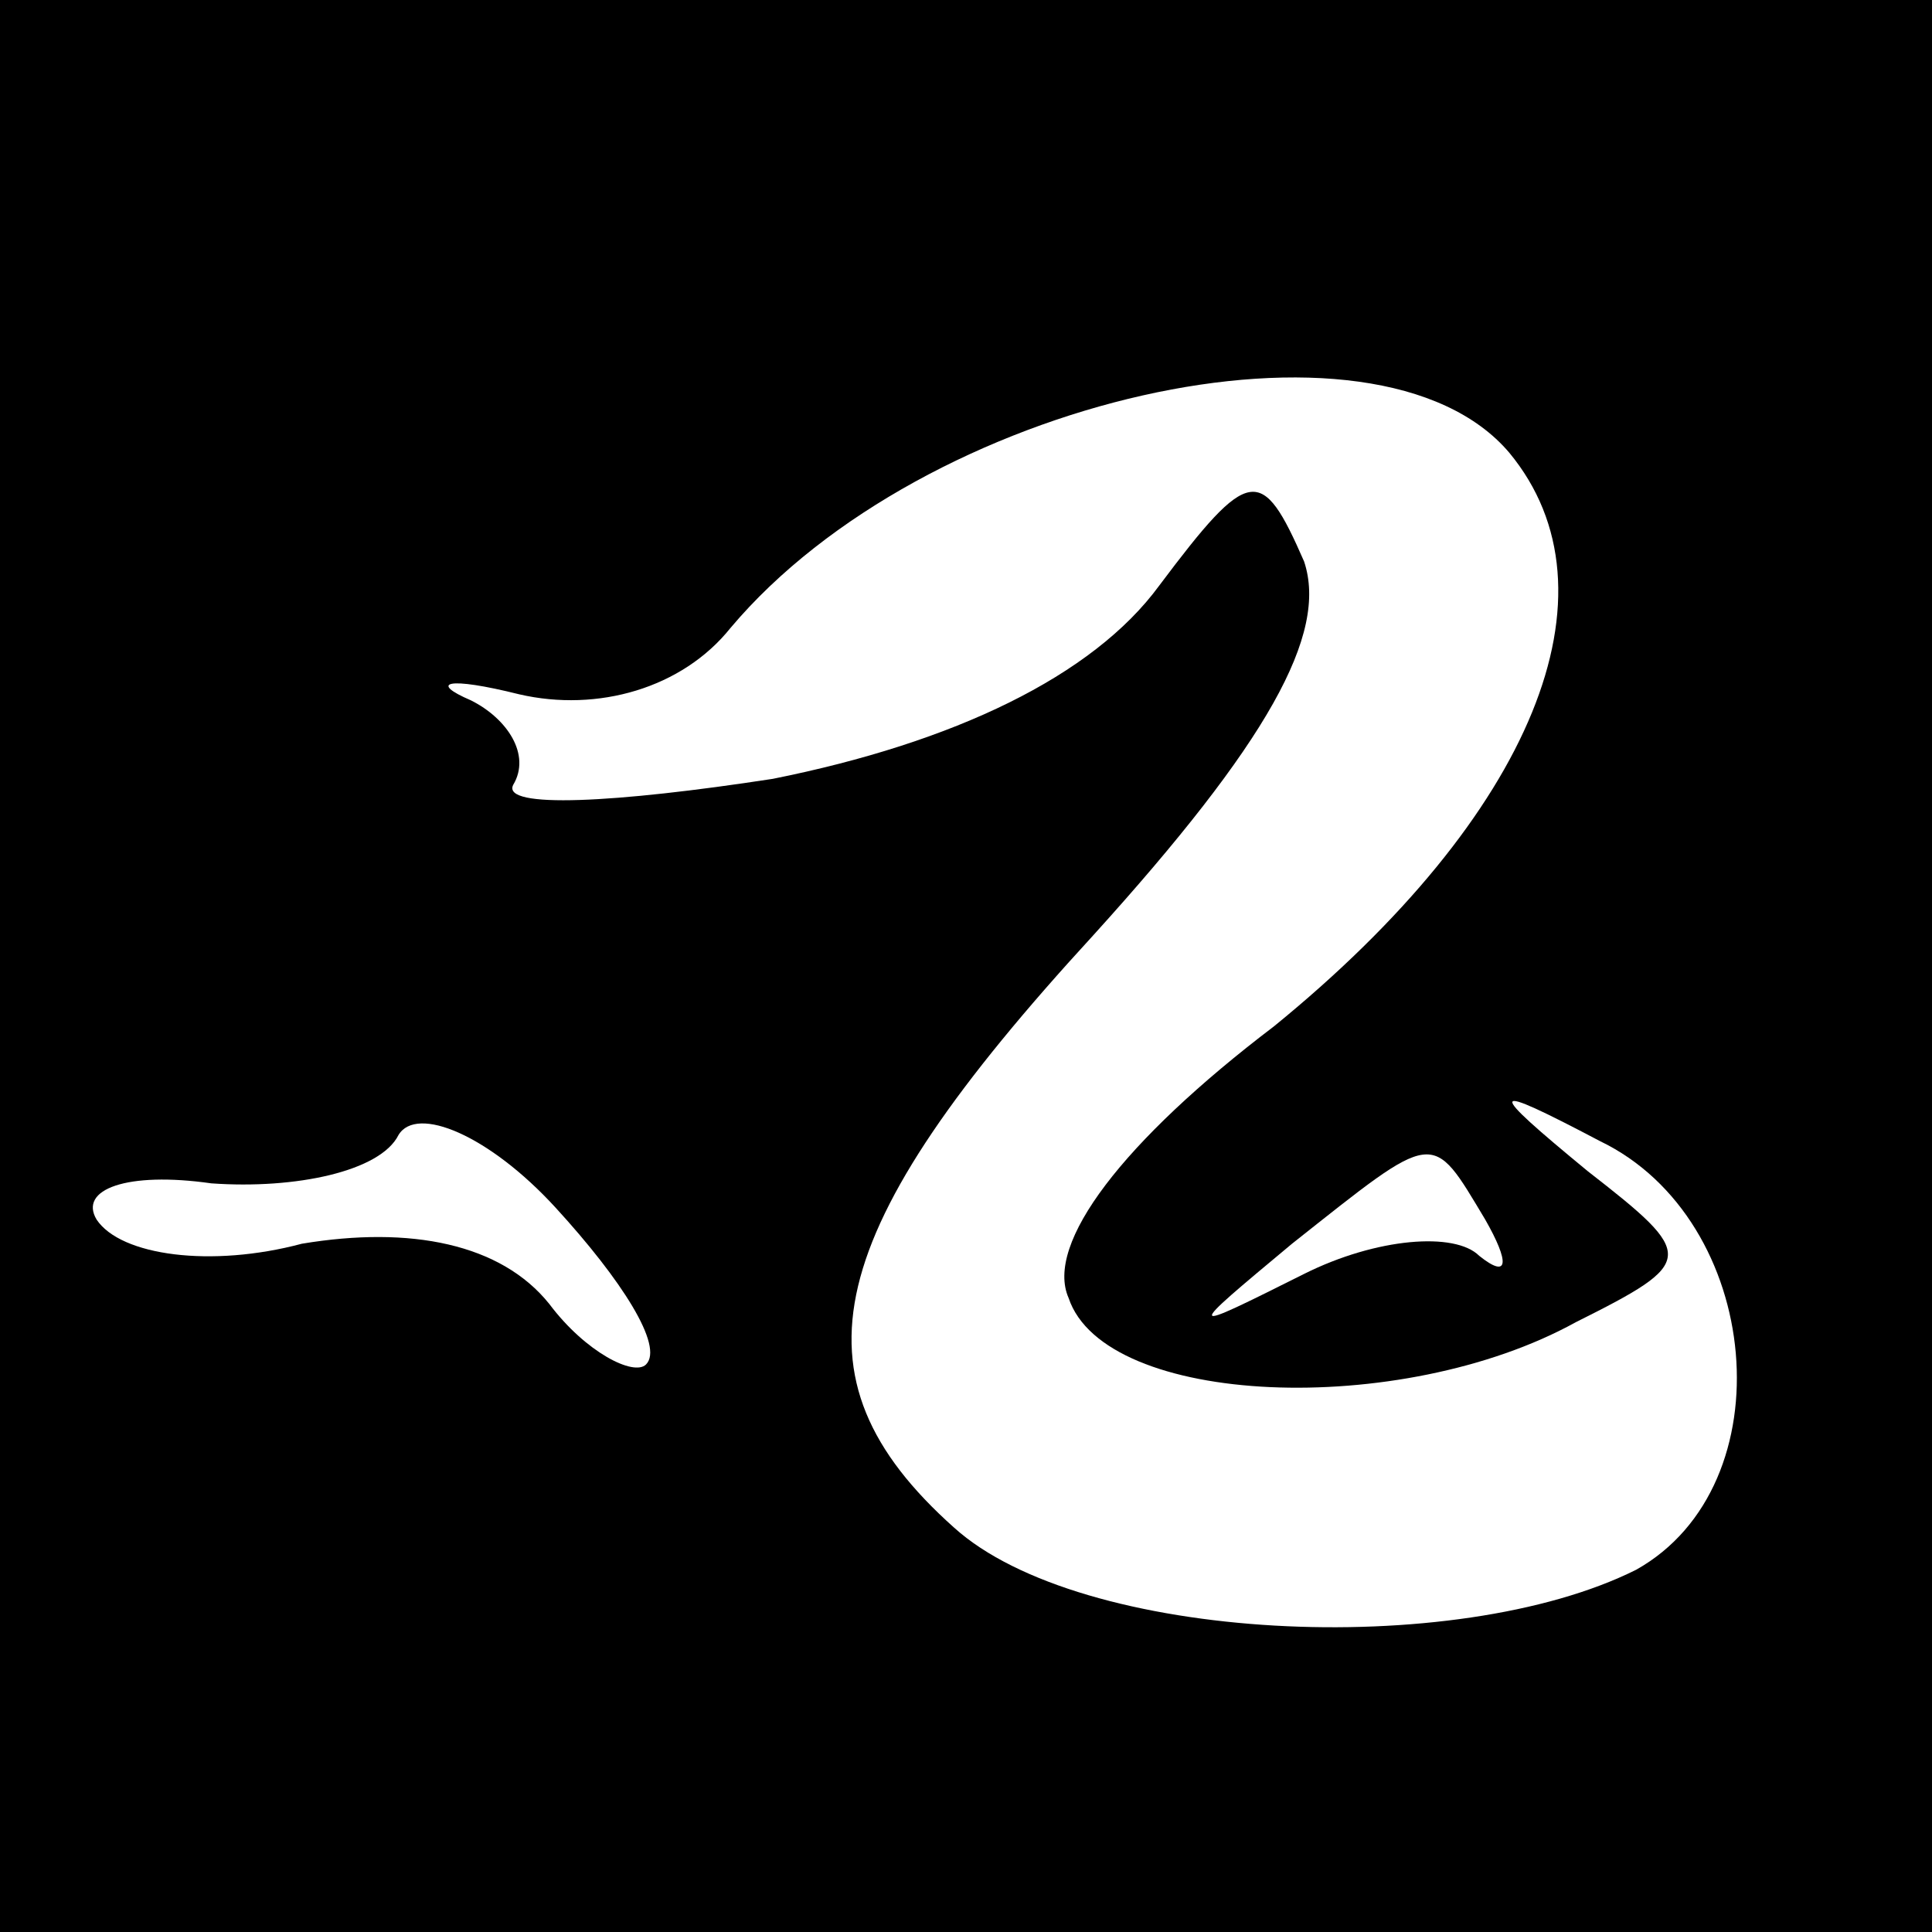 <?xml version="1.0" standalone="no"?>
<!DOCTYPE svg PUBLIC "-//W3C//DTD SVG 20010904//EN"
 "http://www.w3.org/TR/2001/REC-SVG-20010904/DTD/svg10.dtd">
<svg version="1.0" xmlns="http://www.w3.org/2000/svg"
 width="32pt" height="32pt" viewBox="0 0 32 32"
 preserveAspectRatio="xMidYMid meet">
<rect x="0" y="0" width="32" height="32" fill="#808080" stroke="none"/>
<g transform="translate(0,32) scale(0.1,-0.1)"
fill="#000000" stroke="none">
<path fill="#000000" stroke="none" d="M0 160 l0 -160 160 0 160 0 0 160 0
160 -160 0 -160 0 0 -160z"/>
<path fill="#ffffff" stroke="none" d="M250 245 c19 -23 4 -60 -39 -95 -25
-19 -38 -36 -34 -45 6 -18 55 -20 84 -4 20 10 20 11 2 25 -17 14 -17 15 2 5
27 -13 31 -57 6 -71 -30 -15 -92 -12 -113 7 -28 25 -22 49 23 98 29 32 39 50
35 62 -7 16 -9 16 -24 -4 -11 -15 -34 -26 -64 -32 -26 -4 -45 -5 -43 -1 3 5
-1 11 -7 14 -7 3 -4 4 8 1 13 -3 27 1 35 11 32 38 107 55 129 29z"/>
<path fill="#ffffff" stroke="none" d="M107 94 c-2 -2 -10 2 -16 10 -8 10 -23
13 -41 10 -15 -4 -30 -2 -34 4 -3 5 5 8 19 6 14 -1 28 2 31 8 3 5 15 0 26 -12
11 -12 18 -23 15 -26z"/>
<path fill="#ffffff" stroke="none" d="M246 118 c4 -7 4 -10 -1 -6 -4 4 -17 3
-29 -3 -20 -10 -20 -10 -2 5 24 19 23 19 32 4z"/>
</g>
</svg>
